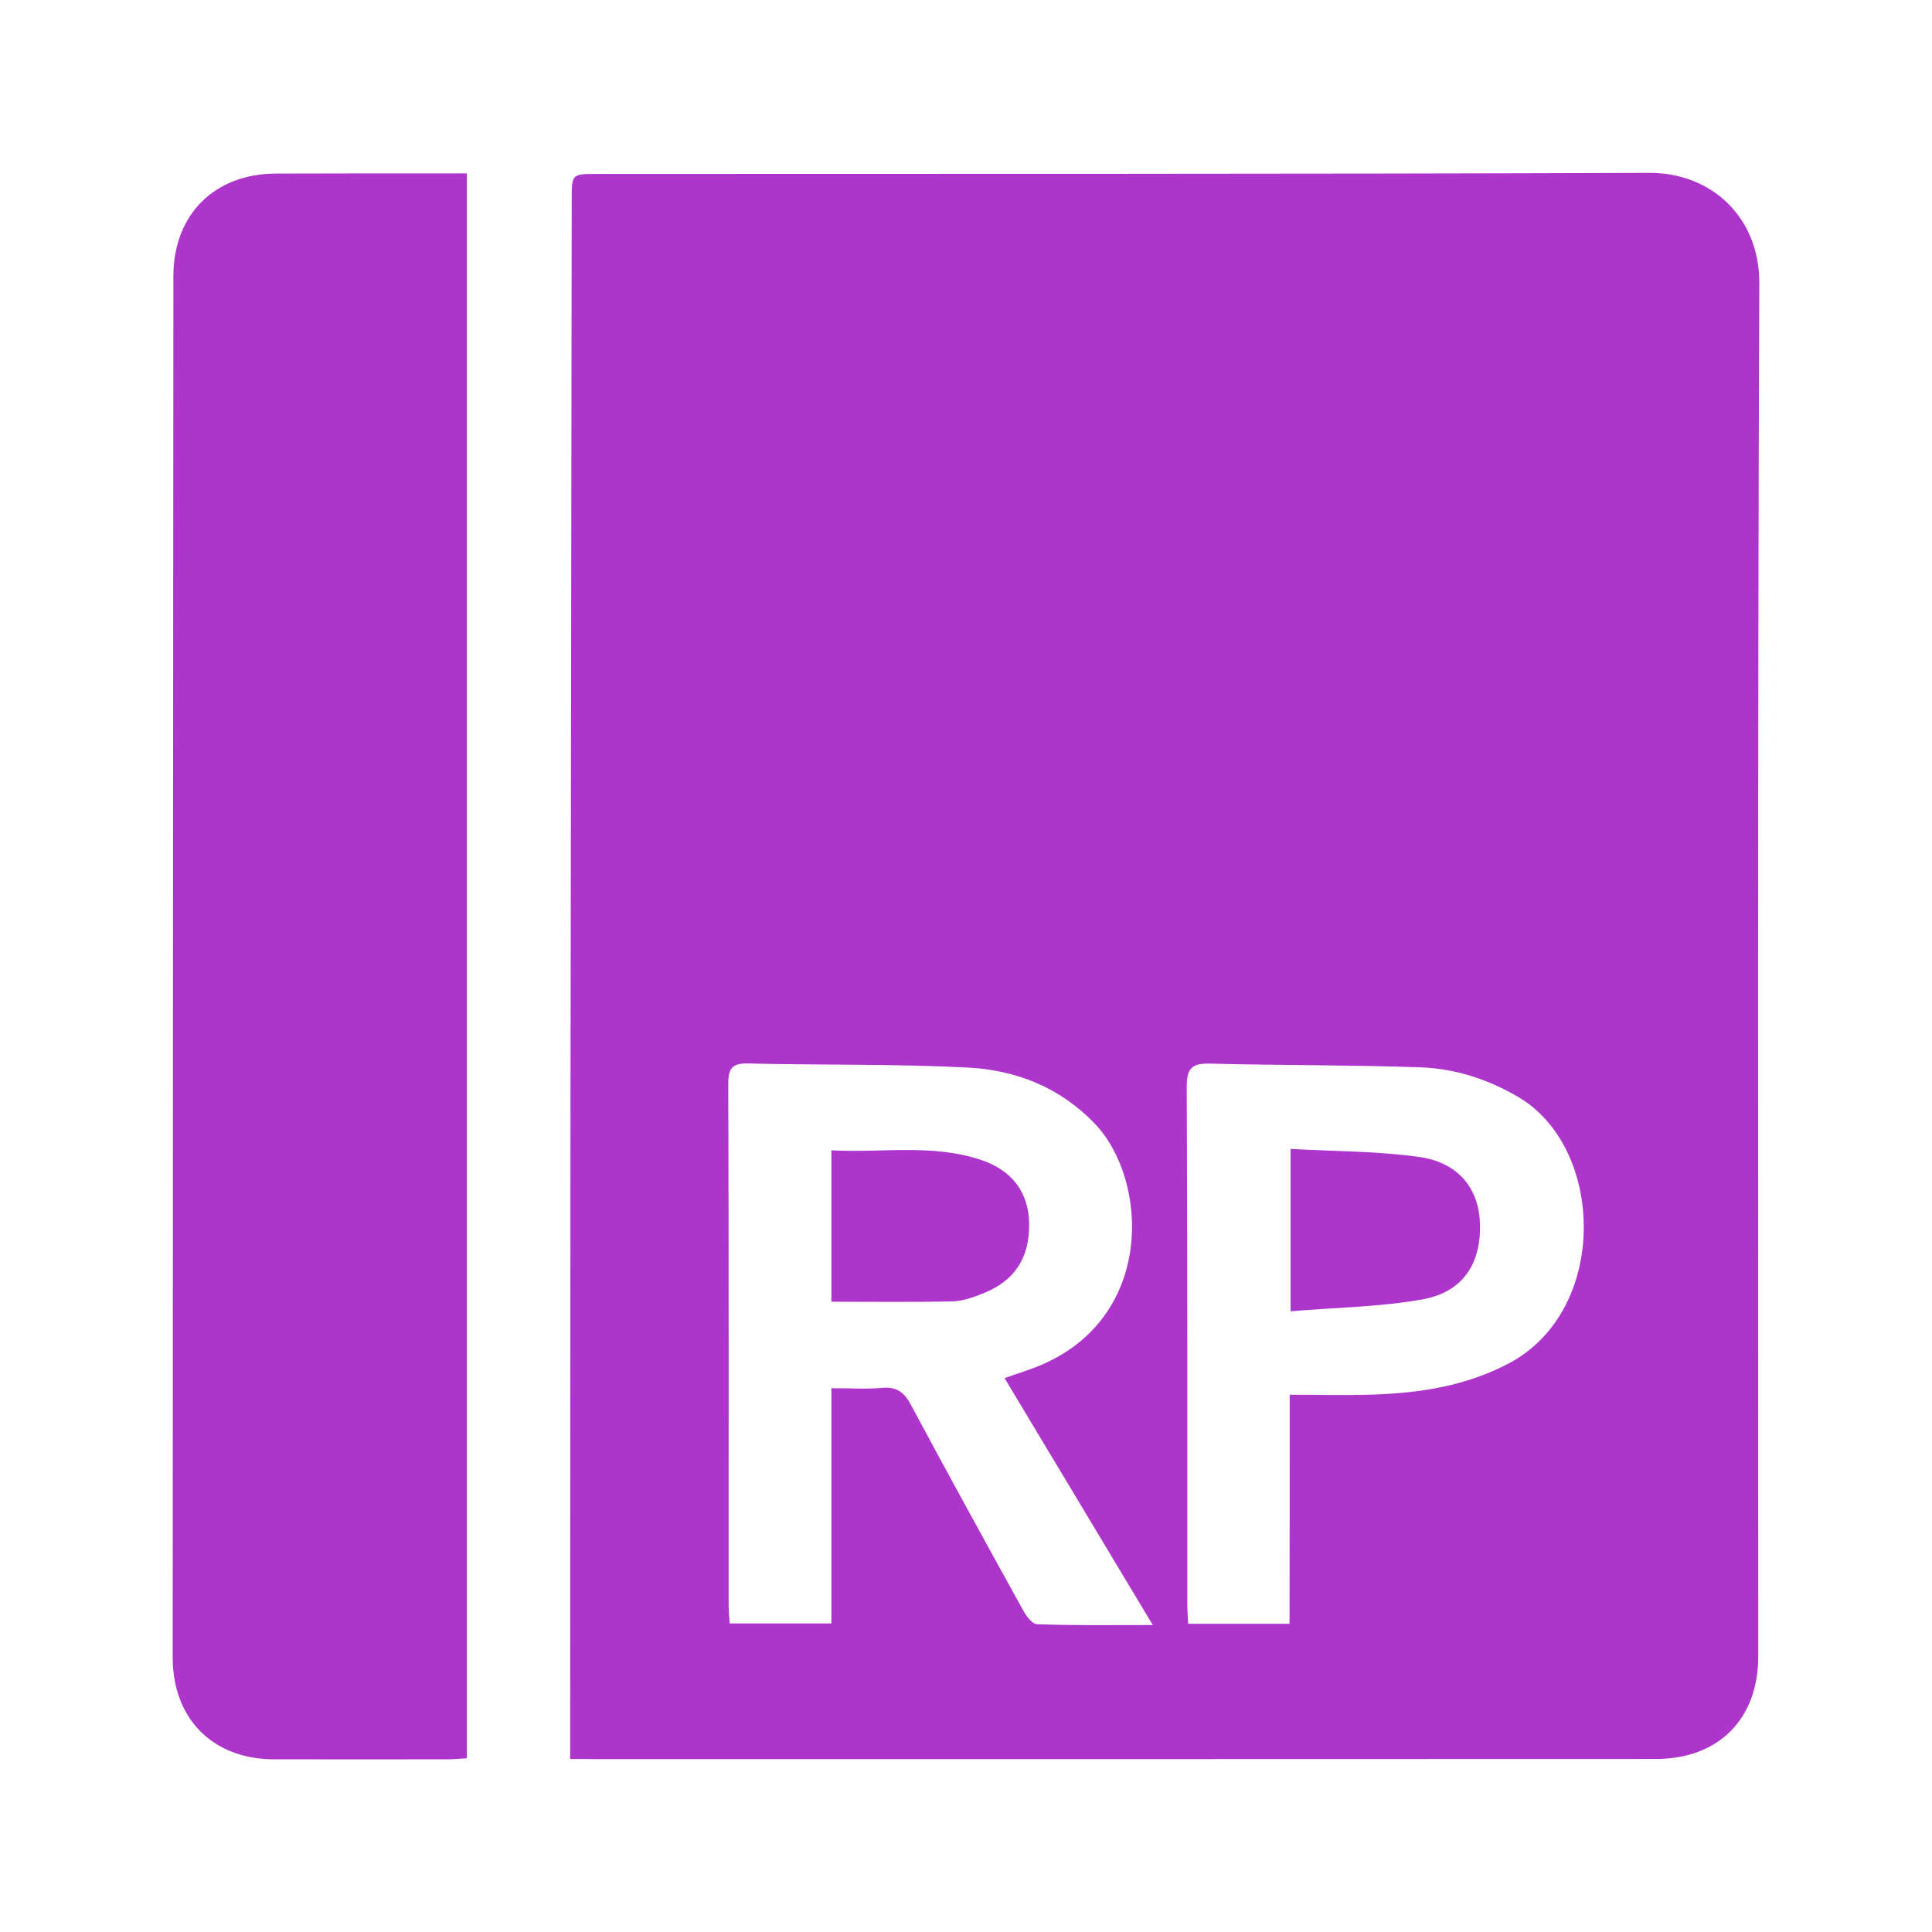 <?xml version="1.0" encoding="UTF-8"?>
<svg width="64px" height="64px" viewBox="0 0 64 64" version="1.1" xmlns="http://www.w3.org/2000/svg" xmlns:xlink="http://www.w3.org/1999/xlink">
    <title>AxureRP</title>
    <g id="页面-1" stroke="none" stroke-width="1" fill="none" fill-rule="evenodd">
        <g id="PC" transform="translate(-535, -1737)" fill-rule="nonzero">
            <g id="AxureRP" transform="translate(535, 1737)">
                <rect id="矩形" fill="#000000" opacity="0" x="0" y="0" width="64" height="64"></rect>
                <path d="M18.887,58.268 L18.887,57.453 C18.893,50.586 18.893,43.719 18.898,36.852 C18.91,26.768 18.928,16.684 18.939,6.6 C18.939,5.762 18.939,5.762 19.789,5.762 C31.408,5.756 43.027,5.768 54.646,5.727 C56.691,5.721 58.285,7.197 58.279,9.371 C58.221,24.541 58.244,39.705 58.244,54.875 C58.244,56.943 56.932,58.262 54.869,58.268 C43.127,58.273 31.379,58.273 19.637,58.273 C19.426,58.268 19.221,58.268 18.887,58.268 Z M38.188,53.832 C36.512,51.037 34.895,48.348 33.277,45.652 C33.717,45.494 34.115,45.377 34.496,45.213 C38.258,43.607 38.041,39.084 36.271,37.227 C35.111,36.014 33.652,35.445 32.047,35.363 C29.627,35.24 27.195,35.287 24.77,35.229 C24.225,35.217 24.125,35.422 24.125,35.914 C24.143,41.662 24.137,47.41 24.137,53.158 C24.137,53.357 24.16,53.562 24.172,53.779 L27.541,53.779 L27.541,45.986 C28.145,45.986 28.684,46.021 29.217,45.975 C29.703,45.928 29.955,46.121 30.178,46.543 C31.402,48.828 32.65,51.096 33.904,53.363 C34.004,53.545 34.197,53.797 34.35,53.803 C35.58,53.85 36.816,53.832 38.188,53.832 Z M42.723,46.203 C43.707,46.203 44.598,46.227 45.488,46.197 C47.053,46.145 48.57,45.91 49.988,45.16 C53.305,43.402 53.17,38.029 50.299,36.342 C49.291,35.75 48.207,35.398 47.059,35.357 C44.738,35.275 42.412,35.293 40.092,35.234 C39.506,35.217 39.312,35.369 39.312,35.984 C39.336,41.691 39.33,47.393 39.33,53.1 C39.33,53.322 39.348,53.545 39.359,53.791 L42.717,53.791 C42.723,51.26 42.723,48.775 42.723,46.203 Z M15.465,5.744 L15.465,58.244 C15.254,58.256 15.055,58.279 14.855,58.279 C12.928,58.279 10.994,58.285 9.066,58.279 C7.051,58.273 5.721,56.938 5.721,54.91 C5.727,39.658 5.732,24.406 5.744,9.148 C5.744,7.109 7.104,5.756 9.137,5.75 C11.023,5.744 12.916,5.744 14.803,5.744 L15.465,5.744 Z" id="形状" fill="#AD35CC"></path>
                <path d="M27.541,43.121 L27.541,38.105 C29.223,38.199 30.898,37.877 32.527,38.434 C33.553,38.785 34.074,39.529 34.092,40.52 C34.109,41.656 33.629,42.418 32.58,42.84 C32.258,42.969 31.906,43.098 31.566,43.109 C30.248,43.139 28.93,43.121 27.541,43.121 Z M42.752,43.438 L42.752,38.059 C44.205,38.141 45.635,38.129 47.029,38.328 C48.33,38.516 49.004,39.395 49.027,40.566 C49.057,41.855 48.465,42.793 47.146,43.039 C45.729,43.297 44.258,43.309 42.752,43.438 Z" id="形状" fill="#AD35CC"></path>
            </g>
        </g>
    </g>
</svg>